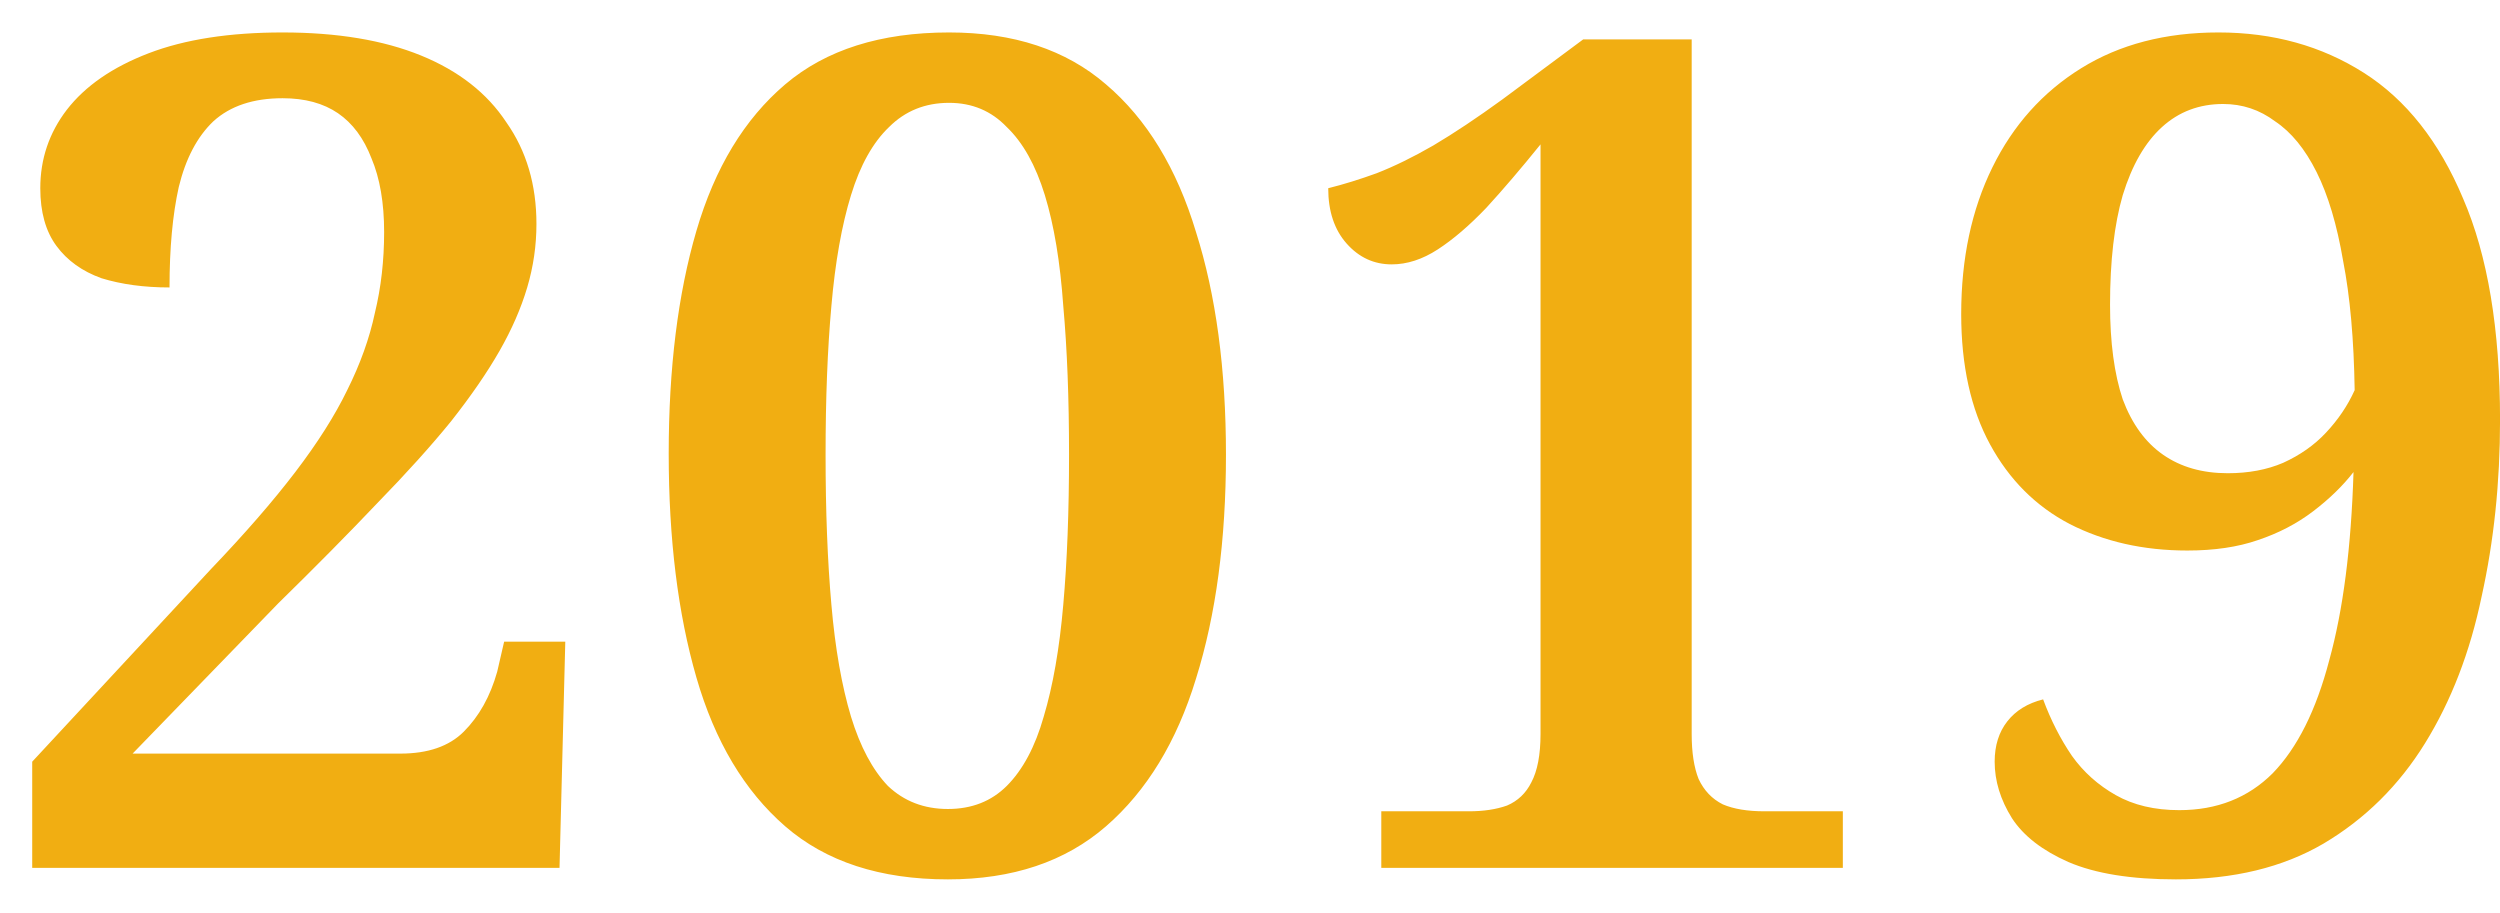 <svg width="52" height="19" viewBox="0 0 52 19" fill="none" xmlns="http://www.w3.org/2000/svg">
<path d="M0.67 18.051L0.67 15.843L4.39 11.835C5.094 11.099 5.678 10.427 6.142 9.819C6.606 9.211 6.966 8.643 7.222 8.115C7.494 7.571 7.686 7.035 7.798 6.507C7.926 5.979 7.99 5.419 7.99 4.827C7.99 4.219 7.902 3.707 7.726 3.291C7.566 2.875 7.334 2.563 7.03 2.355C6.726 2.147 6.342 2.043 5.878 2.043C5.27 2.043 4.79 2.203 4.438 2.523C4.102 2.843 3.862 3.299 3.718 3.891C3.59 4.467 3.526 5.163 3.526 5.979C2.998 5.979 2.526 5.915 2.11 5.787C1.71 5.643 1.398 5.419 1.174 5.115C0.95 4.811 0.838 4.411 0.838 3.915C0.838 3.307 1.022 2.763 1.39 2.283C1.774 1.787 2.342 1.395 3.094 1.107C3.846 0.819 4.774 0.675 5.878 0.675C7.014 0.675 7.974 0.835 8.758 1.155C9.542 1.475 10.134 1.939 10.534 2.547C10.95 3.139 11.158 3.843 11.158 4.659C11.158 5.107 11.094 5.547 10.966 5.979C10.838 6.411 10.646 6.851 10.39 7.299C10.134 7.747 9.798 8.235 9.382 8.763C8.966 9.275 8.454 9.843 7.846 10.467C7.254 11.091 6.566 11.787 5.782 12.555L2.758 15.675H8.326C8.902 15.675 9.342 15.523 9.646 15.219C9.966 14.899 10.198 14.483 10.342 13.971L10.486 13.347H11.758L11.638 18.051H0.67ZM19.716 18.291C18.308 18.291 17.18 17.923 16.332 17.187C15.485 16.451 14.868 15.419 14.485 14.091C14.101 12.763 13.909 11.211 13.909 9.435C13.909 7.659 14.101 6.115 14.485 4.803C14.868 3.491 15.485 2.475 16.332 1.755C17.18 1.035 18.317 0.675 19.741 0.675C21.084 0.675 22.172 1.035 23.005 1.755C23.852 2.475 24.477 3.499 24.877 4.827C25.293 6.139 25.5 7.683 25.5 9.459C25.5 11.235 25.293 12.787 24.877 14.115C24.477 15.427 23.852 16.451 23.005 17.187C22.157 17.923 21.061 18.291 19.716 18.291ZM19.716 16.827C20.212 16.827 20.62 16.667 20.941 16.347C21.276 16.011 21.532 15.531 21.709 14.907C21.901 14.267 22.037 13.491 22.116 12.579C22.197 11.667 22.236 10.627 22.236 9.459C22.236 8.291 22.197 7.259 22.116 6.363C22.052 5.451 21.924 4.683 21.733 4.059C21.541 3.435 21.276 2.963 20.941 2.643C20.62 2.307 20.221 2.139 19.741 2.139C19.244 2.139 18.828 2.307 18.492 2.643C18.157 2.963 17.892 3.435 17.701 4.059C17.509 4.683 17.372 5.451 17.293 6.363C17.212 7.259 17.172 8.291 17.172 9.459C17.172 10.627 17.212 11.667 17.293 12.579C17.372 13.491 17.509 14.267 17.701 14.907C17.892 15.531 18.148 16.011 18.468 16.347C18.805 16.667 19.221 16.827 19.716 16.827ZM28.731 18.051L28.731 16.875H30.555C30.859 16.875 31.123 16.835 31.347 16.755C31.571 16.659 31.739 16.499 31.851 16.275C31.979 16.035 32.043 15.699 32.043 15.267L32.043 3.003C31.643 3.499 31.267 3.939 30.915 4.323C30.563 4.691 30.227 4.979 29.907 5.187C29.587 5.395 29.267 5.499 28.947 5.499C28.579 5.499 28.267 5.355 28.011 5.067C27.755 4.779 27.627 4.395 27.627 3.915C27.947 3.835 28.283 3.731 28.635 3.603C29.003 3.459 29.395 3.267 29.811 3.027C30.243 2.771 30.723 2.451 31.251 2.067L32.931 0.819H35.187L35.187 15.267C35.187 15.651 35.235 15.963 35.331 16.203C35.443 16.443 35.611 16.619 35.835 16.731C36.059 16.827 36.347 16.875 36.699 16.875H38.331V18.051H28.731ZM45.257 18.291C44.329 18.291 43.585 18.171 43.025 17.931C42.481 17.691 42.089 17.387 41.849 17.019C41.609 16.635 41.489 16.243 41.489 15.843C41.489 15.507 41.577 15.227 41.753 15.003C41.929 14.779 42.177 14.627 42.497 14.547C42.657 14.979 42.857 15.371 43.097 15.723C43.337 16.059 43.641 16.331 44.009 16.539C44.377 16.747 44.817 16.851 45.329 16.851C46.113 16.851 46.761 16.595 47.273 16.083C47.785 15.555 48.177 14.771 48.449 13.731C48.737 12.691 48.905 11.387 48.953 9.819C48.729 10.107 48.449 10.379 48.113 10.635C47.777 10.891 47.393 11.091 46.961 11.235C46.545 11.379 46.057 11.451 45.497 11.451C44.585 11.451 43.769 11.267 43.049 10.899C42.345 10.531 41.793 9.979 41.393 9.243C40.993 8.507 40.793 7.603 40.793 6.531C40.793 5.379 41.009 4.363 41.441 3.483C41.873 2.603 42.489 1.915 43.289 1.419C44.089 0.923 45.041 0.675 46.145 0.675C47.281 0.675 48.289 0.955 49.169 1.515C50.049 2.075 50.737 2.947 51.233 4.131C51.745 5.315 52.001 6.851 52.001 8.739C52.001 10.035 51.873 11.259 51.617 12.411C51.377 13.563 50.985 14.579 50.441 15.459C49.897 16.339 49.193 17.035 48.329 17.547C47.481 18.043 46.457 18.291 45.257 18.291ZM46.337 9.843C46.769 9.843 47.153 9.771 47.489 9.627C47.841 9.467 48.137 9.259 48.377 9.003C48.633 8.731 48.833 8.435 48.977 8.115C48.961 7.059 48.881 6.163 48.737 5.427C48.609 4.675 48.425 4.059 48.185 3.579C47.945 3.099 47.657 2.747 47.321 2.523C47.001 2.283 46.641 2.163 46.241 2.163C45.745 2.163 45.321 2.323 44.969 2.643C44.617 2.963 44.345 3.435 44.153 4.059C43.977 4.667 43.889 5.427 43.889 6.339C43.889 7.123 43.977 7.779 44.153 8.307C44.345 8.819 44.625 9.203 44.993 9.459C45.361 9.715 45.809 9.843 46.337 9.843Z" fill="#F1AE12"/>
</svg>
